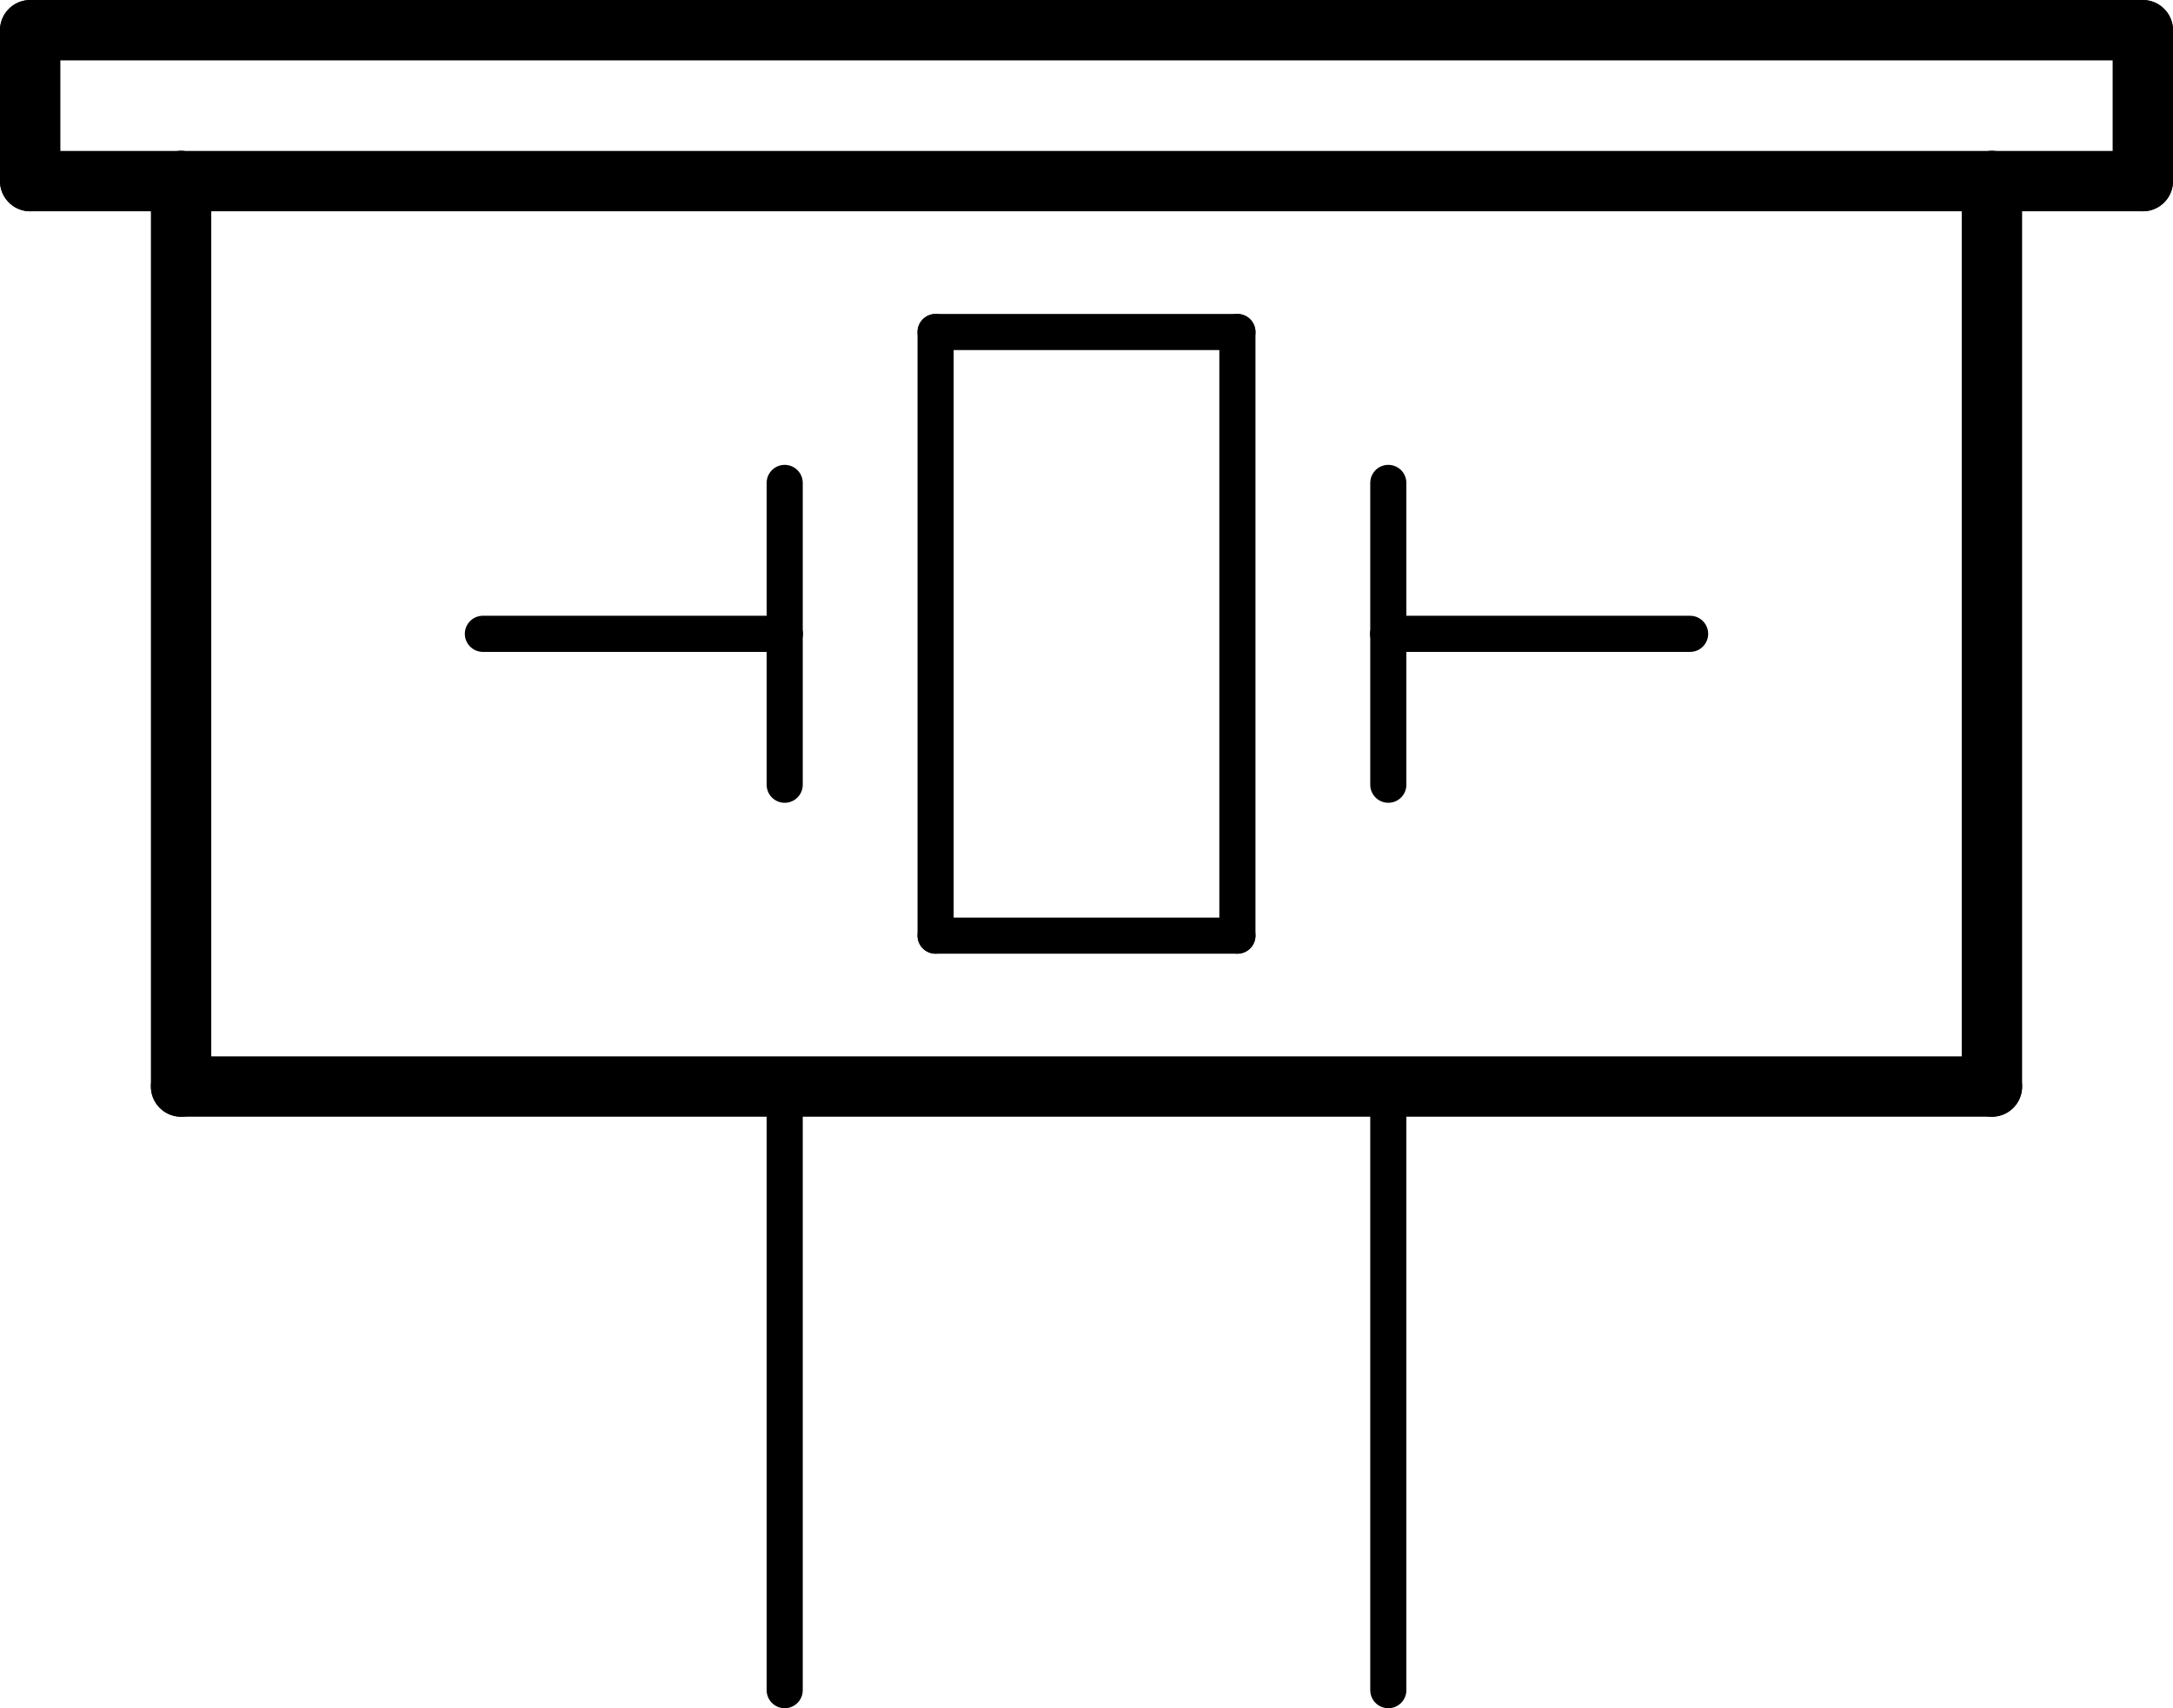 <?xml version='1.0' encoding='UTF-8' standalone='no'?>
<!-- Created with Fritzing (http://www.fritzing.org/) -->
<svg xmlns:svg='http://www.w3.org/2000/svg' xmlns='http://www.w3.org/2000/svg' version='1.2' baseProfile='tiny' x='0in' y='0in' width='0.36in' height='0.283in' viewBox='0 0 9.144 7.188' >
<g id='schematic'>
<line x1='2.032' y1='2.667' x2='3.302' y2='2.667' stroke='#000000' stroke-width='0.152' stroke-linecap='round'/>
<line x1='3.302' y1='2.667' x2='3.302' y2='2.032' stroke='#000000' stroke-width='0.152' stroke-linecap='round'/>
<line x1='3.302' y1='2.667' x2='3.302' y2='3.302' stroke='#000000' stroke-width='0.152' stroke-linecap='round'/>
<line x1='3.937' y1='1.397' x2='3.937' y2='3.937' stroke='#000000' stroke-width='0.152' stroke-linecap='round'/>
<line x1='3.937' y1='3.937' x2='5.207' y2='3.937' stroke='#000000' stroke-width='0.152' stroke-linecap='round'/>
<line x1='5.207' y1='3.937' x2='5.207' y2='1.397' stroke='#000000' stroke-width='0.152' stroke-linecap='round'/>
<line x1='5.207' y1='1.397' x2='3.937' y2='1.397' stroke='#000000' stroke-width='0.152' stroke-linecap='round'/>
<line x1='5.842' y1='2.032' x2='5.842' y2='2.667' stroke='#000000' stroke-width='0.152' stroke-linecap='round'/>
<line x1='5.842' y1='2.667' x2='7.112' y2='2.667' stroke='#000000' stroke-width='0.152' stroke-linecap='round'/>
<line x1='5.842' y1='2.667' x2='5.842' y2='3.302' stroke='#000000' stroke-width='0.152' stroke-linecap='round'/>
<line x1='8.382' y1='4.572' x2='8.382' y2='0.762' stroke='#000000' stroke-width='0.254' stroke-linecap='round'/>
<line x1='8.382' y1='0.762' x2='9.017' y2='0.762' stroke='#000000' stroke-width='0.254' stroke-linecap='round'/>
<line x1='9.017' y1='0.762' x2='9.017' y2='0.127' stroke='#000000' stroke-width='0.254' stroke-linecap='round'/>
<line x1='9.017' y1='0.127' x2='0.127' y2='0.127' stroke='#000000' stroke-width='0.254' stroke-linecap='round'/>
<line x1='0.127' y1='0.127' x2='0.127' y2='0.762' stroke='#000000' stroke-width='0.254' stroke-linecap='round'/>
<line x1='0.127' y1='0.762' x2='0.762' y2='0.762' stroke='#000000' stroke-width='0.254' stroke-linecap='round'/>
<line x1='0.762' y1='0.762' x2='0.762' y2='4.572' stroke='#000000' stroke-width='0.254' stroke-linecap='round'/>
<line x1='0.762' y1='0.762' x2='8.382' y2='0.762' stroke='#000000' stroke-width='0.254' stroke-linecap='round'/>
<line x1='0.762' y1='4.572' x2='8.382' y2='4.572' stroke='#000000' stroke-width='0.254' stroke-linecap='round'/>
<line id='connector0pin' connectorname='2' x1='5.842' y1='7.112' x2='5.842' y2='4.572' stroke='#000000' stroke-width='0.152' stroke-linecap='round'/>
<rect id='connector0terminal' x='5.842' y='7.112' width='0' height='0' stroke='none' stroke-width='0' fill='none'/>
<line id='connector1pin' connectorname='1' x1='3.302' y1='7.112' x2='3.302' y2='4.572' stroke='#000000' stroke-width='0.152' stroke-linecap='round'/>
<rect id='connector1terminal' x='3.302' y='7.112' width='0' height='0' stroke='none' stroke-width='0' fill='none'/>
</g>
</svg>